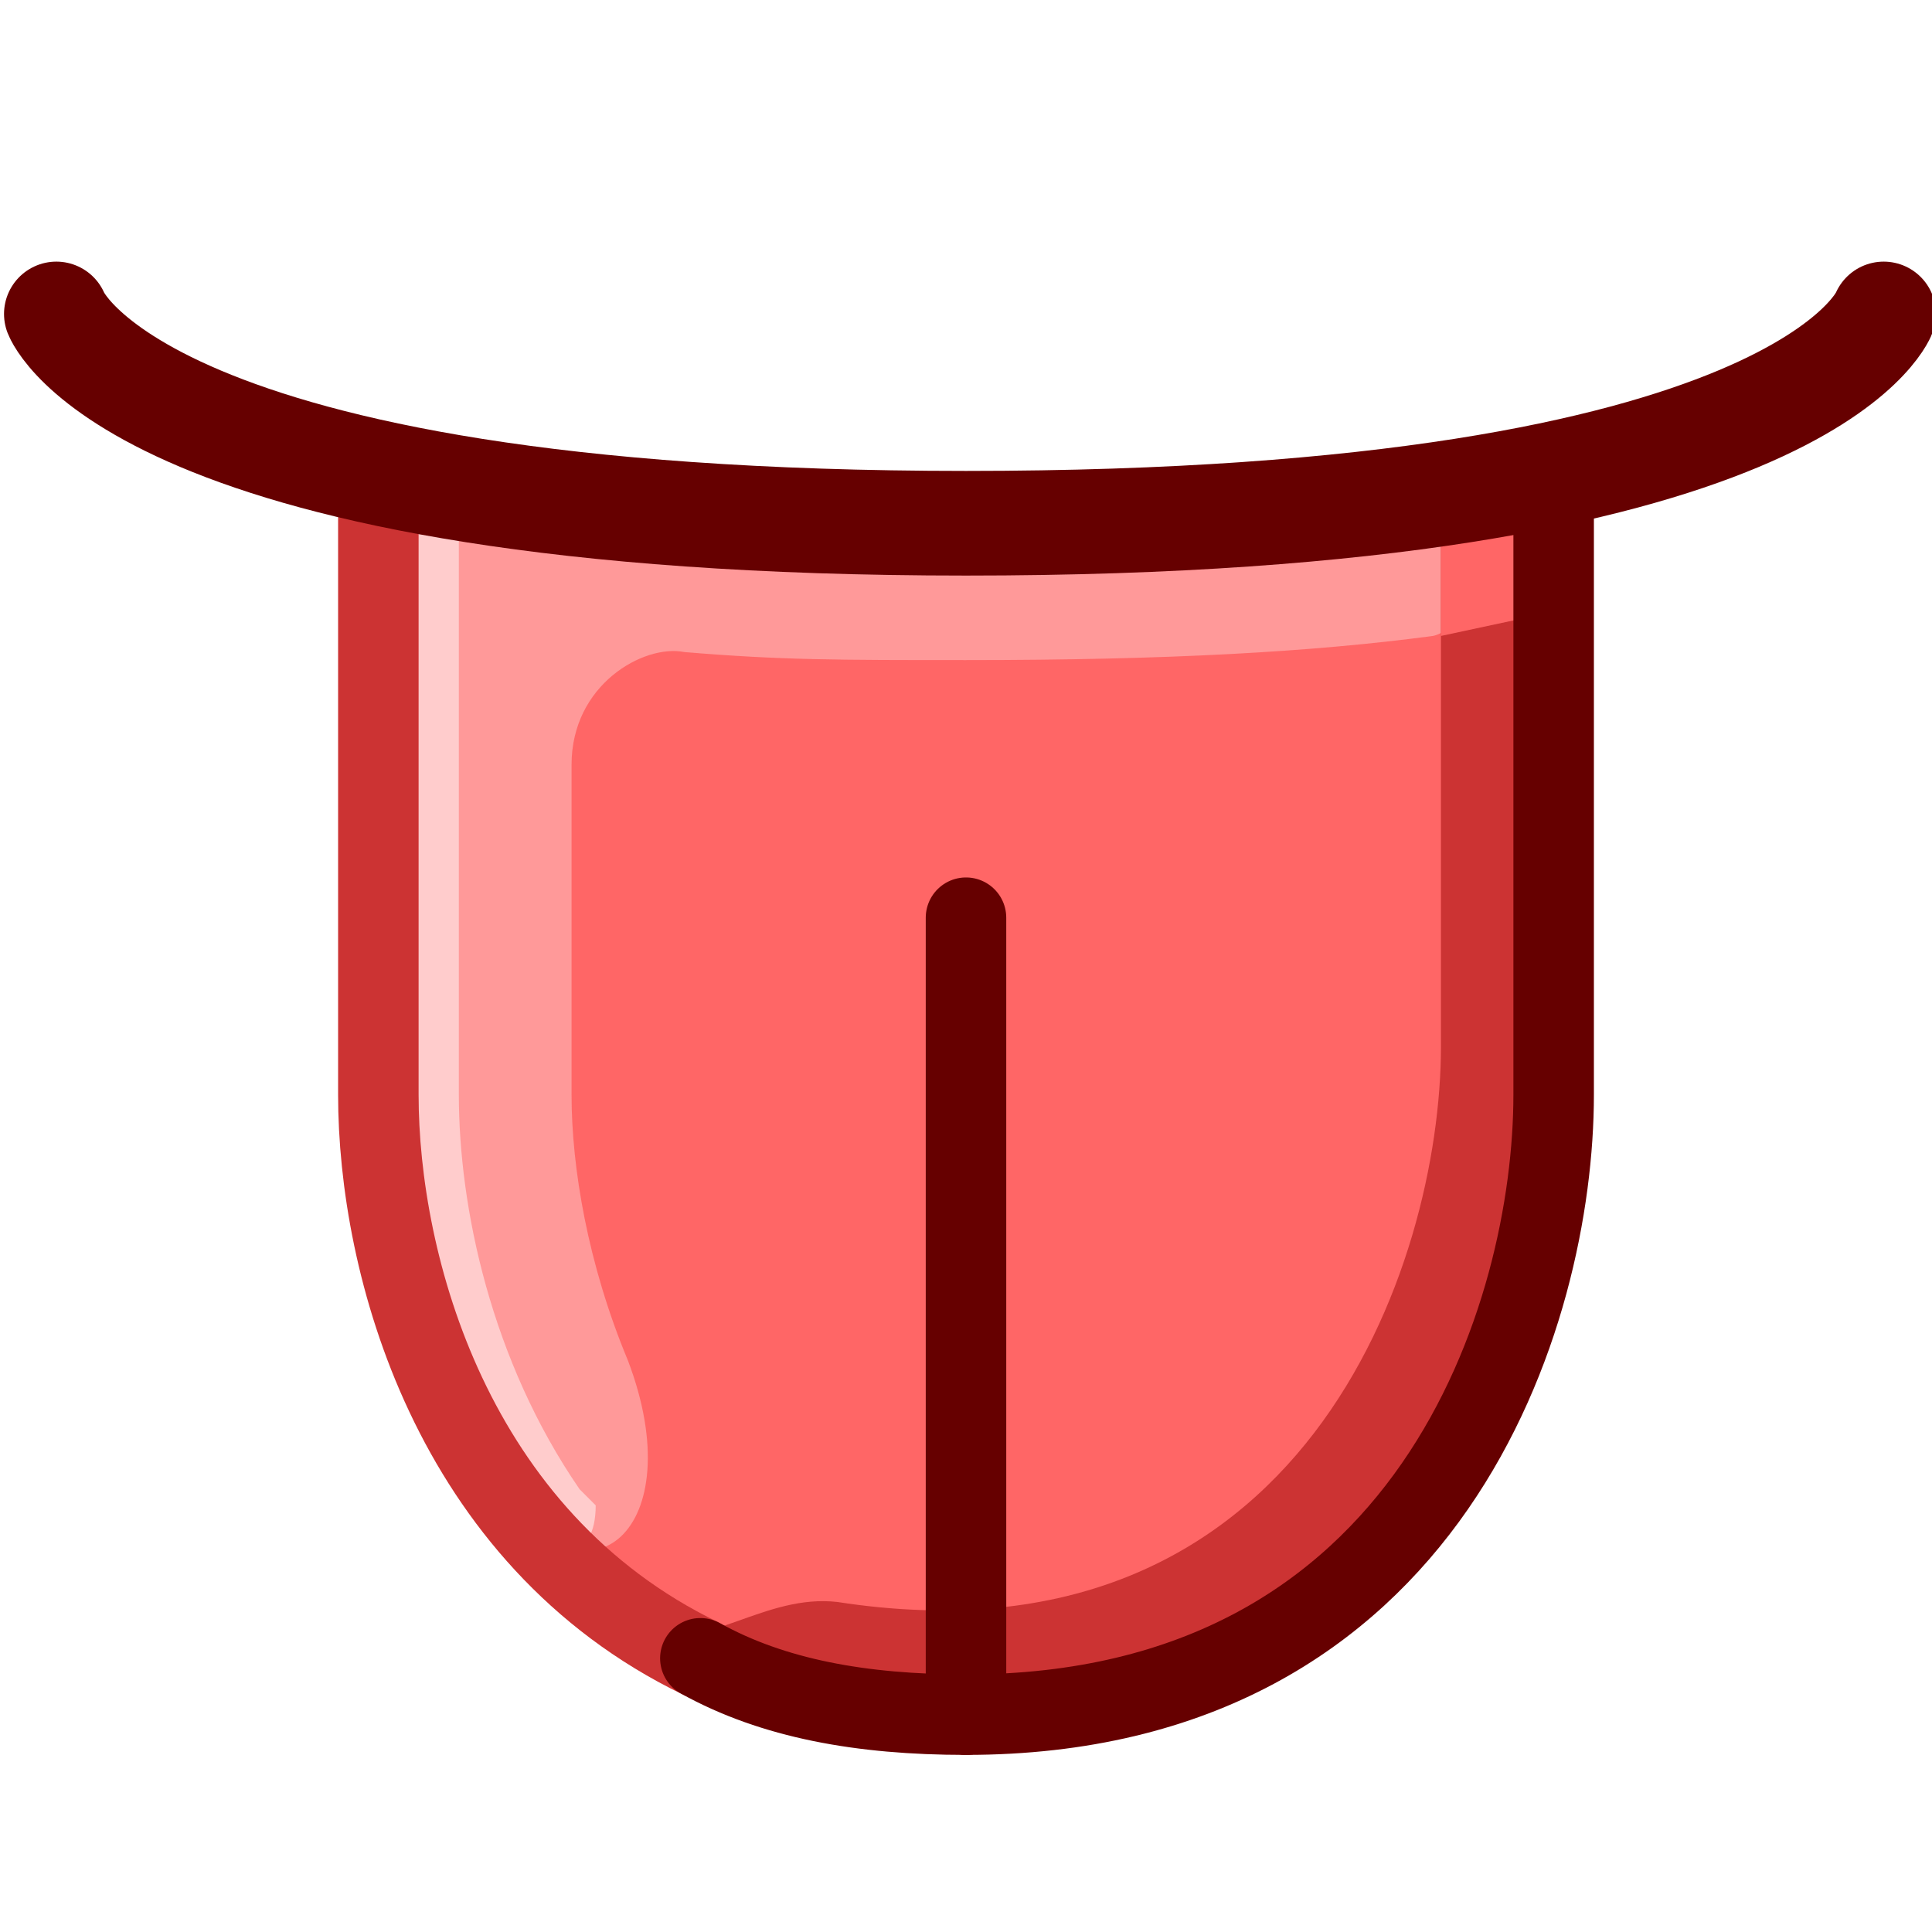 <svg xmlns="http://www.w3.org/2000/svg" height="24" width="24">
    <g transform="matrix(1,0,0,-1,-264,408)" id="KDDI_D_">        <path d="M268.7 402v-7.6c0-2.7 1.6-7.7 7.3-7.7 5.8 0 7.3 5 7.3 7.7v7.6c-1.7-.3-4-.6-7.3-.6s-5.6.3-7.3.6z" fill="#f66"/>
        <path d="M276 401.4c-2.3 0-4.2.2-5.7.4-.3 0-.6 0-.8.1h-.1c-.2 0-.5.1-.7.1v-1.6-6c0-1.4.4-3.3 1.5-4.9 1.1-1.6 2.4-.5 1.6 1.6-.5 1.2-.7 2.4-.7 3.3v4.1c0 1 .9 1.5 1.4 1.4 1.2-.1 1.9-.1 3.5-.1 2.5 0 4.3.1 5.8.3.5.1 1.5 1.7 1.5 1.9-1.7-.3-4-.6-7.3-.6z" fill="#f99"/>
        <path d="M269.7 394.4v7.5H269.4c-.2 0-.5.1-.7.1v-1.6-6c0-1.4.4-3.3 1.5-4.9.7-1 1.2-.9 1.2-.2l-.2.2c-1.1 1.6-1.5 3.5-1.5 4.9z" fill="#fcc"/>
        <path d="M281.9 401.8V395c0-2.7-1.7-7.8-7.5-6.9-.9.1-1.6-.6-2.4-.4 1.1-.6 2.4-1 4-1 5.8 0 7.3 5 7.3 7.7v7.6c-.4-.1-.9-.2-1.4-.2z" fill="#c33"/>
        <path d="M283.3 402c-.4-.1-.9-.2-1.4-.2v-1.7l1.4.3v1.6z" fill="#f66"/>
        <path d="M276 396.6v-9.9" fill="none" stroke="#600" stroke-linecap="round"/>
        <path d="M272.7 387.4c-3.1 1.5-4 4.9-4 7v7.5" fill="none" stroke="#c33" stroke-linecap="round"/>
        <path d="M283.3 401.9v-7.5c0-2.7-1.5-7.7-7.3-7.7-1.3 0-2.4.2-3.3.7" fill="none" stroke="#600" stroke-linecap="round"/>
        <path d="M287.4 404.1s-1-2.6-11.4-2.6c-10.3 0-11.3 2.6-11.3 2.6" fill="none" stroke="#600" stroke-width="1.3" stroke-linecap="round"/>
    </g>
</svg>
